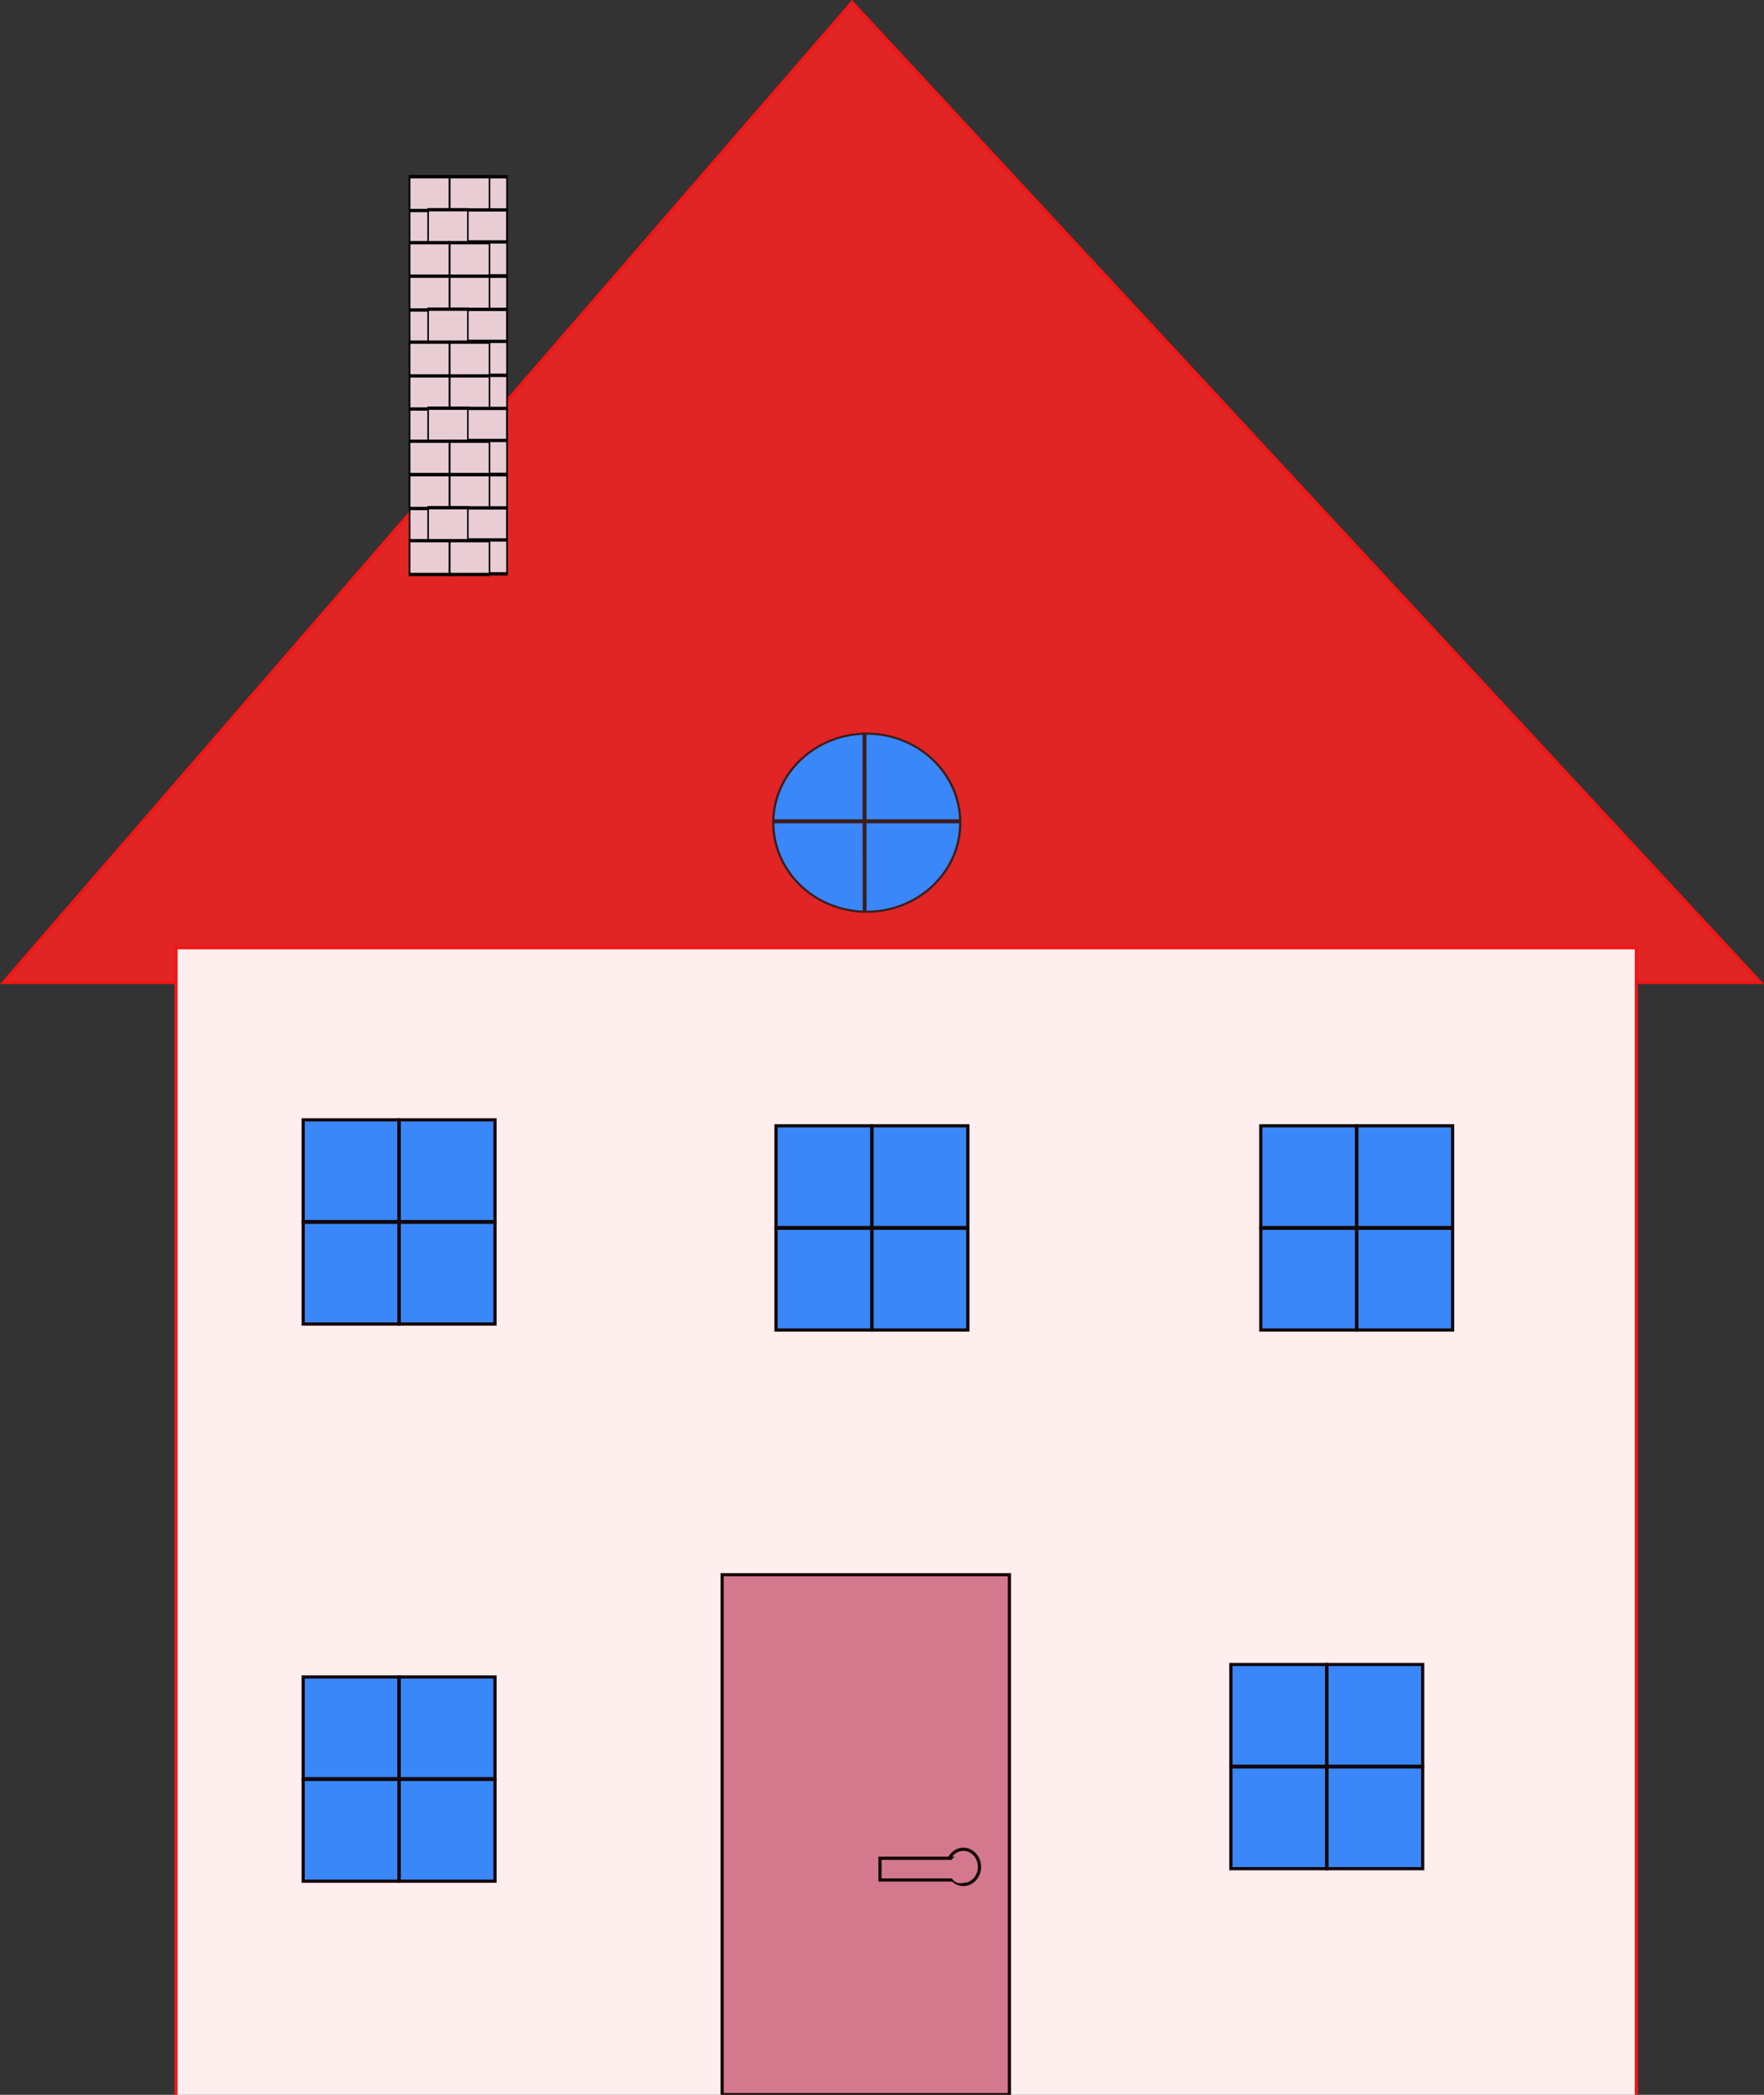 <?xml version="1.0" encoding="UTF-8" standalone="no"?>
<!-- Created with Inkscape (http://www.inkscape.org/) -->

<svg
   sodipodi:docname="Machovka_House_2.svg"
   inkscape:version="1.2.2 (732a01da63, 2022-12-09)"
   sodipodi:version="0.32"
   id="svg2841"
   height="140"
   width="117.896"
   version="1.0"
   xmlns:inkscape="http://www.inkscape.org/namespaces/inkscape"
   xmlns:sodipodi="http://sodipodi.sourceforge.net/DTD/sodipodi-0.dtd"
   xmlns="http://www.w3.org/2000/svg"
   xmlns:svg="http://www.w3.org/2000/svg"
   xmlns:rdf="http://www.w3.org/1999/02/22-rdf-syntax-ns#"
   xmlns:cc="http://creativecommons.org/ns#"
   xmlns:dc="http://purl.org/dc/elements/1.1/">
  <rect width="100%" height="100%" fill="#333333" stroke="none"/>
  <defs
     id="defs3" />
  <sodipodi:namedview
     inkscape:window-y="0"
     inkscape:window-x="0"
     inkscape:window-height="738"
     inkscape:window-width="1367"
     inkscape:current-layer="layer1"
     inkscape:document-units="px"
     inkscape:cy="316.83018"
     inkscape:cx="376.64472"
     inkscape:zoom="0.53498692"
     inkscape:pageshadow="2"
     inkscape:pageopacity="0.0"
     borderopacity="1.0"
     bordercolor="#666666"
     pagecolor="#ffffff"
     id="base"
     showguides="true"
     inkscape:guide-bbox="true"
     inkscape:showpageshadow="2"
     inkscape:pagecheckerboard="0"
     inkscape:deskcolor="#d1d1d1"
     showgrid="false"
     inkscape:window-maximized="0">
    <sodipodi:guide
       orientation="horizontal"
       position="0.594,-818.048"
       id="guide2364"
       inkscape:locked="false" />
  </sodipodi:namedview>
  <g
     id="layer1"
     inkscape:groupmode="layer"
     inkscape:label="Layer 1"
     transform="translate(-83.02,-84.066)">
    <rect
       transform="rotate(-88.552)"
       y="88.833"
       x="-103.194"
       height="0"
       width="21.007"
       id="rect7581"
       style="fill:#3987f8;fill-opacity:1;stroke:#3c1e1d;stroke-width:0.214;stroke-opacity:1" />
    <rect
       y="152.969"
       x="119.497"
       height="0"
       width="16.375"
       id="rect7583"
       style="fill:#3987f8;fill-opacity:1;stroke:#3c1e1d;stroke-width:0.214;stroke-opacity:1" />
    <rect
       y="142.537"
       x="140.393"
       height="0"
       width="16.375"
       id="rect7585"
       style="fill:#3987f8;fill-opacity:1;stroke:#3c1e1d;stroke-width:0.214;stroke-opacity:1" />
    <rect
       y="144.247"
       x="140.393"
       height="0"
       width="16.375"
       id="rect7587"
       style="fill:#3987f8;fill-opacity:1;stroke:#3c1e1d;stroke-width:0.214;stroke-opacity:1" />
    <path
       sodipodi:nodetypes="cccc"
       id="rect2851"
       d="m 139.966,84.226 60.706,65.498 H 83.254 Z"
       style="fill:#e12424;fill-opacity:1;stroke:#f01716;stroke-width:0.214;stroke-opacity:1" />
    <g
       id="g2294"
       transform="matrix(0.214,0,0,0.214,65.282,66.104)">
      <g
         id="g7523"
         transform="translate(129.676,58.413)">
        <g
           id="g7498"
           transform="matrix(0.482,0,0,1.03,57.886,-4.253)">
          <rect
             style="fill:#e8cdd4;fill-opacity:1;stroke:#000000;stroke-opacity:1"
             id="rect7484"
             width="63.112"
             height="30.034"
             x="48.243"
             y="142.701" />
          <rect
             style="fill:#e8cdd4;fill-opacity:1;stroke:#000000;stroke-opacity:1"
             id="rect7486"
             width="25.774"
             height="10.243"
             x="48.243"
             y="142.683" />
          <rect
             style="fill:#e8cdd4;fill-opacity:1;stroke:#000000;stroke-opacity:1"
             id="rect7488"
             width="25.774"
             height="10.243"
             x="74.243"
             y="142.683" />
          <rect
             style="fill:#e8cdd4;fill-opacity:1;stroke:#000000;stroke-opacity:1"
             id="rect7490"
             width="25.774"
             height="10.243"
             x="60.243"
             y="152.683" />
          <rect
             style="fill:#e8cdd4;fill-opacity:1;stroke:#000000;stroke-opacity:1"
             id="rect7492"
             width="25.774"
             height="10.243"
             x="48.243"
             y="162.683" />
          <rect
             style="fill:#e8cdd4;fill-opacity:1;stroke:#000000;stroke-opacity:1"
             id="rect7494"
             width="25.774"
             height="10.243"
             x="74.243"
             y="162.683" />
          <rect
             style="fill:#e8cdd4;fill-opacity:1;stroke:#000000;stroke-opacity:1"
             id="rect7496"
             width="25.295"
             height="9.708"
             x="85.986"
             y="152.745" />
        </g>
        <g
           id="g7507"
           transform="matrix(0.482,0,0,1.03,57.886,26.812)">
          <rect
             style="fill:#e8cdd4;fill-opacity:1;stroke:#000000;stroke-opacity:1"
             id="rect7509"
             width="63.112"
             height="30.034"
             x="48.243"
             y="142.701" />
          <rect
             style="fill:#e8cdd4;fill-opacity:1;stroke:#000000;stroke-opacity:1"
             id="rect7511"
             width="25.774"
             height="10.243"
             x="48.243"
             y="142.683" />
          <rect
             style="fill:#e8cdd4;fill-opacity:1;stroke:#000000;stroke-opacity:1"
             id="rect7513"
             width="25.774"
             height="10.243"
             x="74.243"
             y="142.683" />
          <rect
             style="fill:#e8cdd4;fill-opacity:1;stroke:#000000;stroke-opacity:1"
             id="rect7515"
             width="25.774"
             height="10.243"
             x="60.243"
             y="152.683" />
          <rect
             style="fill:#e8cdd4;fill-opacity:1;stroke:#000000;stroke-opacity:1"
             id="rect7517"
             width="25.774"
             height="10.243"
             x="48.243"
             y="162.683" />
          <rect
             style="fill:#e8cdd4;fill-opacity:1;stroke:#000000;stroke-opacity:1"
             id="rect7519"
             width="25.774"
             height="10.243"
             x="74.243"
             y="162.683" />
          <rect
             style="fill:#e8cdd4;fill-opacity:1;stroke:#000000;stroke-opacity:1"
             id="rect7521"
             width="25.295"
             height="9.708"
             x="85.986"
             y="152.745" />
        </g>
      </g>
      <rect
         style="fill:#ffeeee;fill-opacity:1;stroke:#f01716;stroke-opacity:1"
         id="rect3612"
         width="456.086"
         height="358.887"
         x="137.854"
         y="379.916" />
      <g
         id="g5896">
        <rect
           style="fill:#3987f8;fill-opacity:1;stroke:#140707;stroke-opacity:1"
           id="rect4372"
           width="29.907"
           height="31.776"
           x="177.574"
           y="433.655" />
        <rect
           style="fill:#3987f8;fill-opacity:1;stroke:#140707;stroke-opacity:1"
           id="rect5132"
           width="29.907"
           height="31.776"
           x="207.574"
           y="465.655" />
        <rect
           style="fill:#3987f8;fill-opacity:1;stroke:#140707;stroke-opacity:1"
           id="rect5134"
           width="29.907"
           height="31.776"
           x="177.574"
           y="465.655" />
        <rect
           style="fill:#3987f8;fill-opacity:1;stroke:#140707;stroke-opacity:1"
           id="rect5136"
           width="29.907"
           height="31.776"
           x="207.574"
           y="433.655" />
      </g>
      <g
         id="g5902"
         transform="translate(147.667,1.869)">
        <rect
           style="fill:#3987f8;fill-opacity:1;stroke:#140707;stroke-opacity:1"
           id="rect5904"
           width="29.907"
           height="31.776"
           x="177.574"
           y="433.655" />
        <rect
           style="fill:#3987f8;fill-opacity:1;stroke:#140707;stroke-opacity:1"
           id="rect5906"
           width="29.907"
           height="31.776"
           x="207.574"
           y="465.655" />
        <rect
           style="fill:#3987f8;fill-opacity:1;stroke:#140707;stroke-opacity:1"
           id="rect5908"
           width="29.907"
           height="31.776"
           x="177.574"
           y="465.655" />
        <rect
           style="fill:#3987f8;fill-opacity:1;stroke:#140707;stroke-opacity:1"
           id="rect5910"
           width="29.907"
           height="31.776"
           x="207.574"
           y="433.655" />
      </g>
      <g
         id="g5912"
         transform="translate(289.727,170.098)">
        <rect
           style="fill:#3987f8;fill-opacity:1;stroke:#140707;stroke-opacity:1"
           id="rect5914"
           width="29.907"
           height="31.776"
           x="177.574"
           y="433.655" />
        <rect
           style="fill:#3987f8;fill-opacity:1;stroke:#140707;stroke-opacity:1"
           id="rect5916"
           width="29.907"
           height="31.776"
           x="207.574"
           y="465.655" />
        <rect
           style="fill:#3987f8;fill-opacity:1;stroke:#140707;stroke-opacity:1"
           id="rect5918"
           width="29.907"
           height="31.776"
           x="177.574"
           y="465.655" />
        <rect
           style="fill:#3987f8;fill-opacity:1;stroke:#140707;stroke-opacity:1"
           id="rect5920"
           width="29.907"
           height="31.776"
           x="207.574"
           y="433.655" />
      </g>
      <g
         id="g5922"
         transform="translate(0,174)">
        <rect
           style="fill:#3987f8;fill-opacity:1;stroke:#140707;stroke-opacity:1"
           id="rect5924"
           width="29.907"
           height="31.776"
           x="177.574"
           y="433.655" />
        <rect
           style="fill:#3987f8;fill-opacity:1;stroke:#140707;stroke-opacity:1"
           id="rect5926"
           width="29.907"
           height="31.776"
           x="207.574"
           y="465.655" />
        <rect
           style="fill:#3987f8;fill-opacity:1;stroke:#140707;stroke-opacity:1"
           id="rect5928"
           width="29.907"
           height="31.776"
           x="177.574"
           y="465.655" />
        <rect
           style="fill:#3987f8;fill-opacity:1;stroke:#140707;stroke-opacity:1"
           id="rect5930"
           width="29.907"
           height="31.776"
           x="207.574"
           y="433.655" />
      </g>
      <g
         id="g5932"
         transform="translate(299.073,1.869)">
        <rect
           style="fill:#3987f8;fill-opacity:1;stroke:#140707;stroke-opacity:1"
           id="rect5934"
           width="29.907"
           height="31.776"
           x="177.574"
           y="433.655" />
        <rect
           style="fill:#3987f8;fill-opacity:1;stroke:#140707;stroke-opacity:1"
           id="rect5936"
           width="29.907"
           height="31.776"
           x="207.574"
           y="465.655" />
        <rect
           style="fill:#3987f8;fill-opacity:1;stroke:#140707;stroke-opacity:1"
           id="rect5938"
           width="29.907"
           height="31.776"
           x="177.574"
           y="465.655" />
        <rect
           style="fill:#3987f8;fill-opacity:1;stroke:#140707;stroke-opacity:1"
           id="rect5940"
           width="29.907"
           height="31.776"
           x="207.574"
           y="433.655" />
      </g>
      <rect
         style="fill:#d3788d;fill-opacity:1;stroke:#140707;stroke-opacity:1"
         id="rect5942"
         width="89.722"
         height="162.377"
         x="308.419"
         y="575.72" />
      <ellipse
         style="fill:#d3788d;fill-opacity:1;stroke:#140707;stroke-opacity:1"
         id="path6702"
         transform="translate(19.627,0.935)"
         cx="364.144"
         cy="666.021"
         rx="5.023"
         ry="5.491" />
      <rect
         style="fill:#d3788d;fill-opacity:1;stroke:#140707;stroke-opacity:1"
         id="rect6704"
         width="25.234"
         height="6.776"
         x="357.719"
         y="664.269" />
      <ellipse
         style="fill:#d3788d;fill-opacity:1;stroke:none;stroke-opacity:1"
         id="path6706"
         transform="matrix(1.154,0,0,1.188,65.674,-116.796)"
         cx="274.773"
         cy="660.297"
         rx="3.037"
         ry="3.738" />
      <g
         id="g7541"
         transform="translate(129.676,-3.587)">
        <g
           id="g7543"
           transform="matrix(0.482,0,0,1.03,57.886,-4.253)">
          <rect
             style="fill:#e8cdd4;fill-opacity:1;stroke:#000000;stroke-opacity:1"
             id="rect7545"
             width="63.112"
             height="30.034"
             x="48.243"
             y="142.701" />
          <rect
             style="fill:#e8cdd4;fill-opacity:1;stroke:#000000;stroke-opacity:1"
             id="rect7547"
             width="25.774"
             height="10.243"
             x="48.243"
             y="142.683" />
          <rect
             style="fill:#e8cdd4;fill-opacity:1;stroke:#000000;stroke-opacity:1"
             id="rect7549"
             width="25.774"
             height="10.243"
             x="74.243"
             y="142.683" />
          <rect
             style="fill:#e8cdd4;fill-opacity:1;stroke:#000000;stroke-opacity:1"
             id="rect7551"
             width="25.774"
             height="10.243"
             x="60.243"
             y="152.683" />
          <rect
             style="fill:#e8cdd4;fill-opacity:1;stroke:#000000;stroke-opacity:1"
             id="rect7553"
             width="25.774"
             height="10.243"
             x="48.243"
             y="162.683" />
          <rect
             style="fill:#e8cdd4;fill-opacity:1;stroke:#000000;stroke-opacity:1"
             id="rect7555"
             width="25.774"
             height="10.243"
             x="74.243"
             y="162.683" />
          <rect
             style="fill:#e8cdd4;fill-opacity:1;stroke:#000000;stroke-opacity:1"
             id="rect7557"
             width="25.295"
             height="9.708"
             x="85.986"
             y="152.745" />
        </g>
        <g
           id="g7559"
           transform="matrix(0.482,0,0,1.03,57.886,26.812)">
          <rect
             style="fill:#e8cdd4;fill-opacity:1;stroke:#000000;stroke-opacity:1"
             id="rect7561"
             width="63.112"
             height="30.034"
             x="48.243"
             y="142.701" />
          <rect
             style="fill:#e8cdd4;fill-opacity:1;stroke:#000000;stroke-opacity:1"
             id="rect7563"
             width="25.774"
             height="10.243"
             x="48.243"
             y="142.683" />
          <rect
             style="fill:#e8cdd4;fill-opacity:1;stroke:#000000;stroke-opacity:1"
             id="rect7565"
             width="25.774"
             height="10.243"
             x="74.243"
             y="142.683" />
          <rect
             style="fill:#e8cdd4;fill-opacity:1;stroke:#000000;stroke-opacity:1"
             id="rect7567"
             width="25.774"
             height="10.243"
             x="60.243"
             y="152.683" />
          <rect
             style="fill:#e8cdd4;fill-opacity:1;stroke:#000000;stroke-opacity:1"
             id="rect7569"
             width="25.774"
             height="10.243"
             x="48.243"
             y="162.683" />
          <rect
             style="fill:#e8cdd4;fill-opacity:1;stroke:#000000;stroke-opacity:1"
             id="rect7571"
             width="25.774"
             height="10.243"
             x="74.243"
             y="162.683" />
          <rect
             style="fill:#e8cdd4;fill-opacity:1;stroke:#000000;stroke-opacity:1"
             id="rect7573"
             width="25.295"
             height="9.708"
             x="85.986"
             y="152.745" />
        </g>
      </g>
      <g
         id="g7593"
         transform="translate(-35.515,3.738)">
        <ellipse
           style="fill:#3987f8;fill-opacity:1;stroke:#3c1e1d;stroke-opacity:1"
           id="path7579"
           transform="matrix(0.71,0,0,0.661,626.662,163.535)"
           cx="-334.588"
           cy="262.623"
           rx="41.123"
           ry="42.057" />
        <rect
           style="fill:#3987f8;fill-opacity:1;stroke:#3c1e1d;stroke-opacity:1"
           id="rect7589"
           width="57.478"
           height="0.234"
           x="360.105"
           y="336.569" />
        <rect
           style="fill:#3987f8;fill-opacity:1;stroke:#3c1e1d;stroke-opacity:1"
           id="rect7591"
           width="55.123"
           height="0.214"
           x="-365.704"
           y="-388.247"
           transform="matrix(-8.304295e-4,-1,-1,0.003,0,0)" />
      </g>
    </g>
  </g>
</svg>
